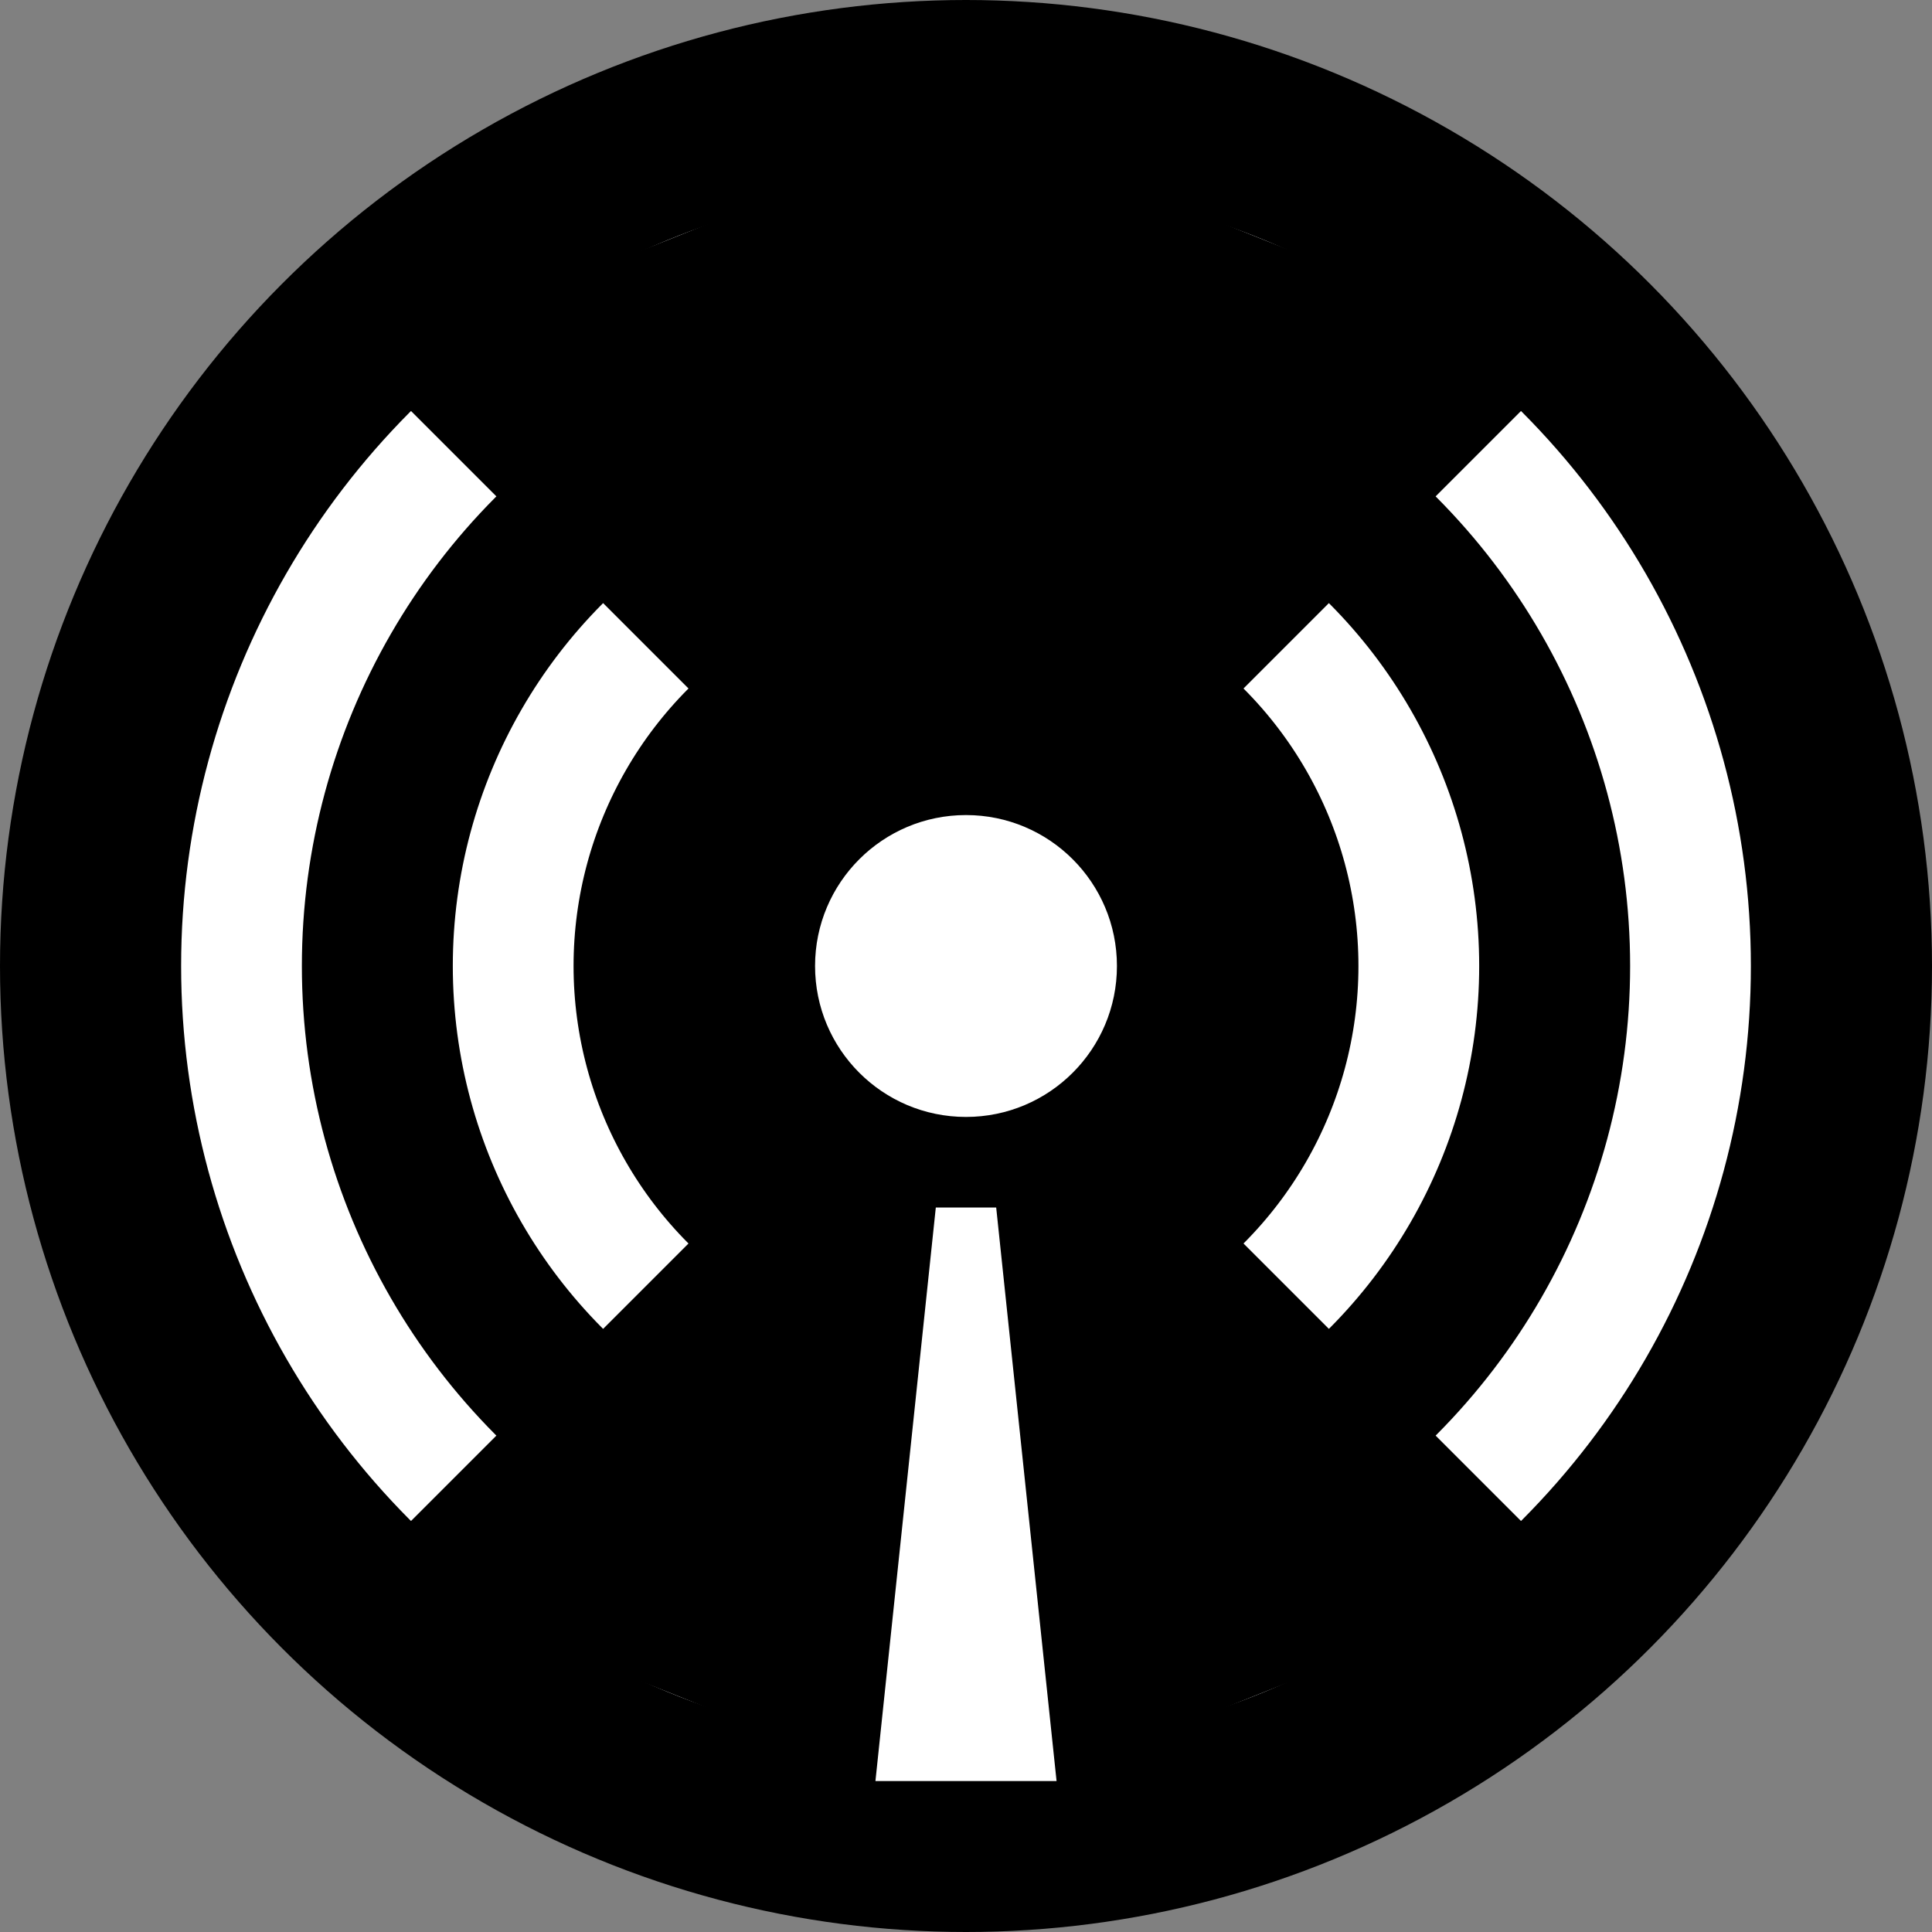 <svg xmlns="http://www.w3.org/2000/svg" viewBox="0 0 256 256">
  <rect x="0" y="0" width="256" height="256" fill="#808080" stroke="none"/>
  <circle cx="128" cy="128" r="128" fill="black"/>

  <circle cx="128" cy="128" r="60" fill-opacity="0" stroke="white" stroke-width="16" />
  <circle cx="128" cy="128" r="96" fill-opacity="0" stroke="white" stroke-width="16" />
  <polygon points="128 128 48 48 128 16 208 48" fill="black" />
  <polygon points="128 128 48 208 128 240 208 208" fill="black" />
  <circle cx="128" cy="128" r="20" fill="white"/>
  <polygon points="116 236 124 160 132 160 140 236" fill="white" />
</svg>
